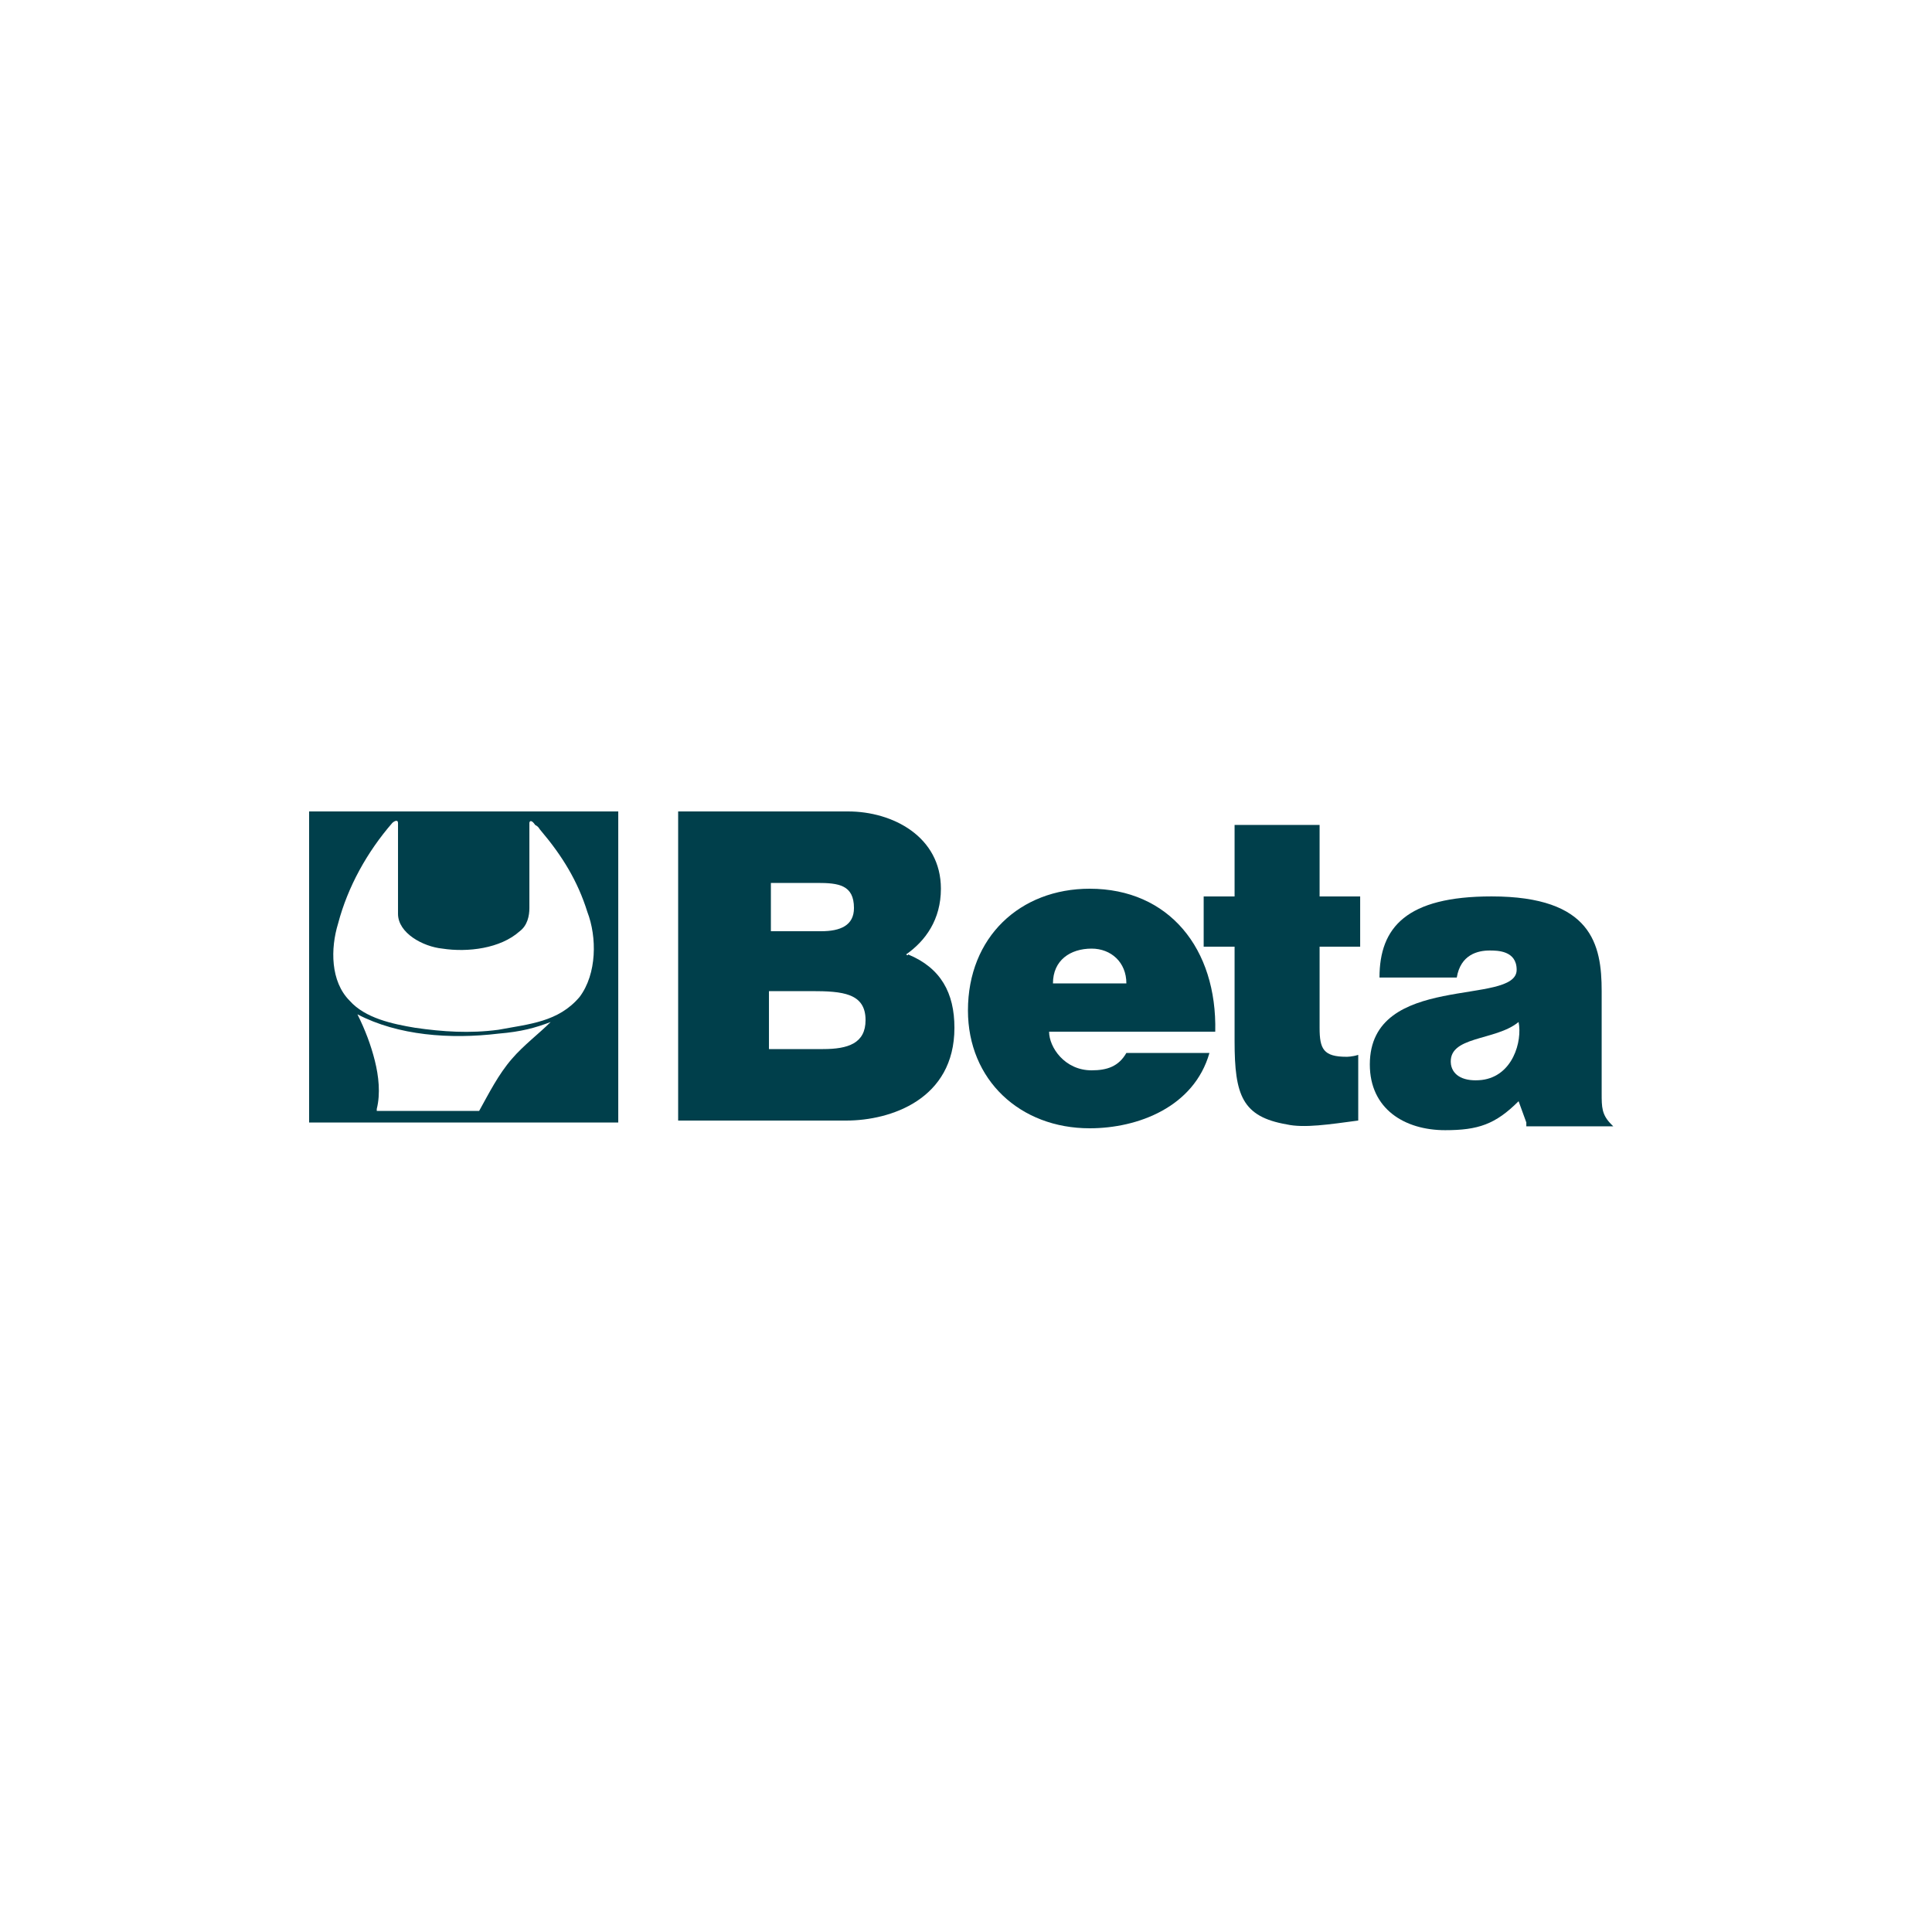 <svg width="100" height="100" viewBox="0 0 100 100" fill="none" xmlns="http://www.w3.org/2000/svg">
<g clip-path="url(#clip0_193_4854)">
<path d="M30.001 51.6C28.901 52.9 27.401 53 25.801 53.3C24.301 53.5 22.901 53.4 21.501 53.2C20.301 53 18.901 52.7 18.101 51.8C17.101 50.8 17.101 49.1 17.5 47.8C18 45.9 19.001 44.1 20.301 42.6C20.401 42.5 20.601 42.4 20.601 42.6V47.3C20.601 48.3 21.901 49 22.901 49.1C24.201 49.3 25.901 49.1 26.901 48.2C27.301 47.9 27.401 47.4 27.401 47V42.6C27.401 42.5 27.501 42.4 27.701 42.7C27.901 42.8 27.901 42.9 28.001 43C29.101 44.3 29.901 45.6 30.401 47.2C30.901 48.5 30.901 50.4 30.001 51.6ZM26.501 54.8C25.801 55.6 25.301 56.6 24.801 57.5H19.501V57.4C19.701 56.6 19.601 55.7 19.401 54.9C19.201 54.1 18.901 53.3 18.5 52.5C20.601 53.6 23.301 53.8 25.801 53.5C27.001 53.4 27.701 53.2 28.501 52.9C27.901 53.5 27.101 54.1 26.501 54.8ZM16 42V58.1H32.001V42H16Z" fill="#003F4B"/>
<path d="M39.901 45.7V48.2H42.501C43.501 48.2 44.201 47.9 44.201 47C44.201 45.8 43.401 45.7 42.301 45.7H39.901ZM39.801 51.3V54.3H42.601C43.901 54.3 44.801 54 44.801 52.8C44.801 51.4 43.601 51.3 42.001 51.3H39.801ZM35.101 58.1V42H43.901C46.201 42 48.701 43.3 48.701 46C48.701 47.6 47.901 48.7 46.901 49.4C46.901 49.4 47.001 49.5 47.001 49.4C48.701 50.1 49.401 51.4 49.401 53.2C49.401 56.9 46.101 58 43.801 58H35.101V58.1Z" fill="#003F4B"/>
<path d="M58.301 50.9C58.301 49.8 57.501 49.1 56.501 49.1C55.401 49.1 54.501 49.7 54.501 50.9H58.301ZM54.301 53.4C54.301 54.2 55.101 55.4 56.501 55.4C57.301 55.4 57.901 55.2 58.301 54.5H62.601C61.801 57.3 58.901 58.4 56.401 58.4C52.801 58.4 50.101 55.9 50.101 52.3C50.101 48.5 52.801 46 56.401 46C60.501 46 63.001 49.1 62.901 53.4H54.301Z" fill="#003F4B"/>
<path d="M70.302 57.999C68.802 58.199 67.502 58.399 66.602 58.199C64.302 57.799 63.902 56.699 63.902 53.899V48.999H62.302V46.399H63.902V42.699H68.302V46.399H70.402V48.999H68.302V53.199C68.302 54.299 68.502 54.699 69.702 54.699C69.702 54.699 70.002 54.699 70.302 54.599V57.999Z" fill="#003F4B"/>
<path d="M78.602 52.898C77.402 53.898 74.902 53.598 75.102 55.098C75.202 55.698 75.802 55.998 76.702 55.898C78.302 55.698 78.802 53.898 78.602 52.898ZM79.002 58.098L78.602 56.998C77.402 58.198 76.502 58.498 74.802 58.498C72.702 58.498 70.902 57.398 70.902 55.098C70.902 50.298 78.502 52.098 78.502 50.198C78.502 49.198 77.502 49.198 77.102 49.198C76.502 49.198 75.602 49.398 75.402 50.598H71.402C71.402 47.998 72.802 46.398 77.202 46.398C82.402 46.398 82.902 48.898 82.902 51.298V56.598C82.902 57.298 82.902 57.698 83.402 58.198L83.502 58.298H79.002V58.098Z" fill="#003F4B"/>
</g>
<defs>
<clipPath id="clip0_193_4854">
<rect width="67.602" height="16.5" fill="white" transform="translate(16 42)"/>
</clipPath>
</defs>
</svg>
